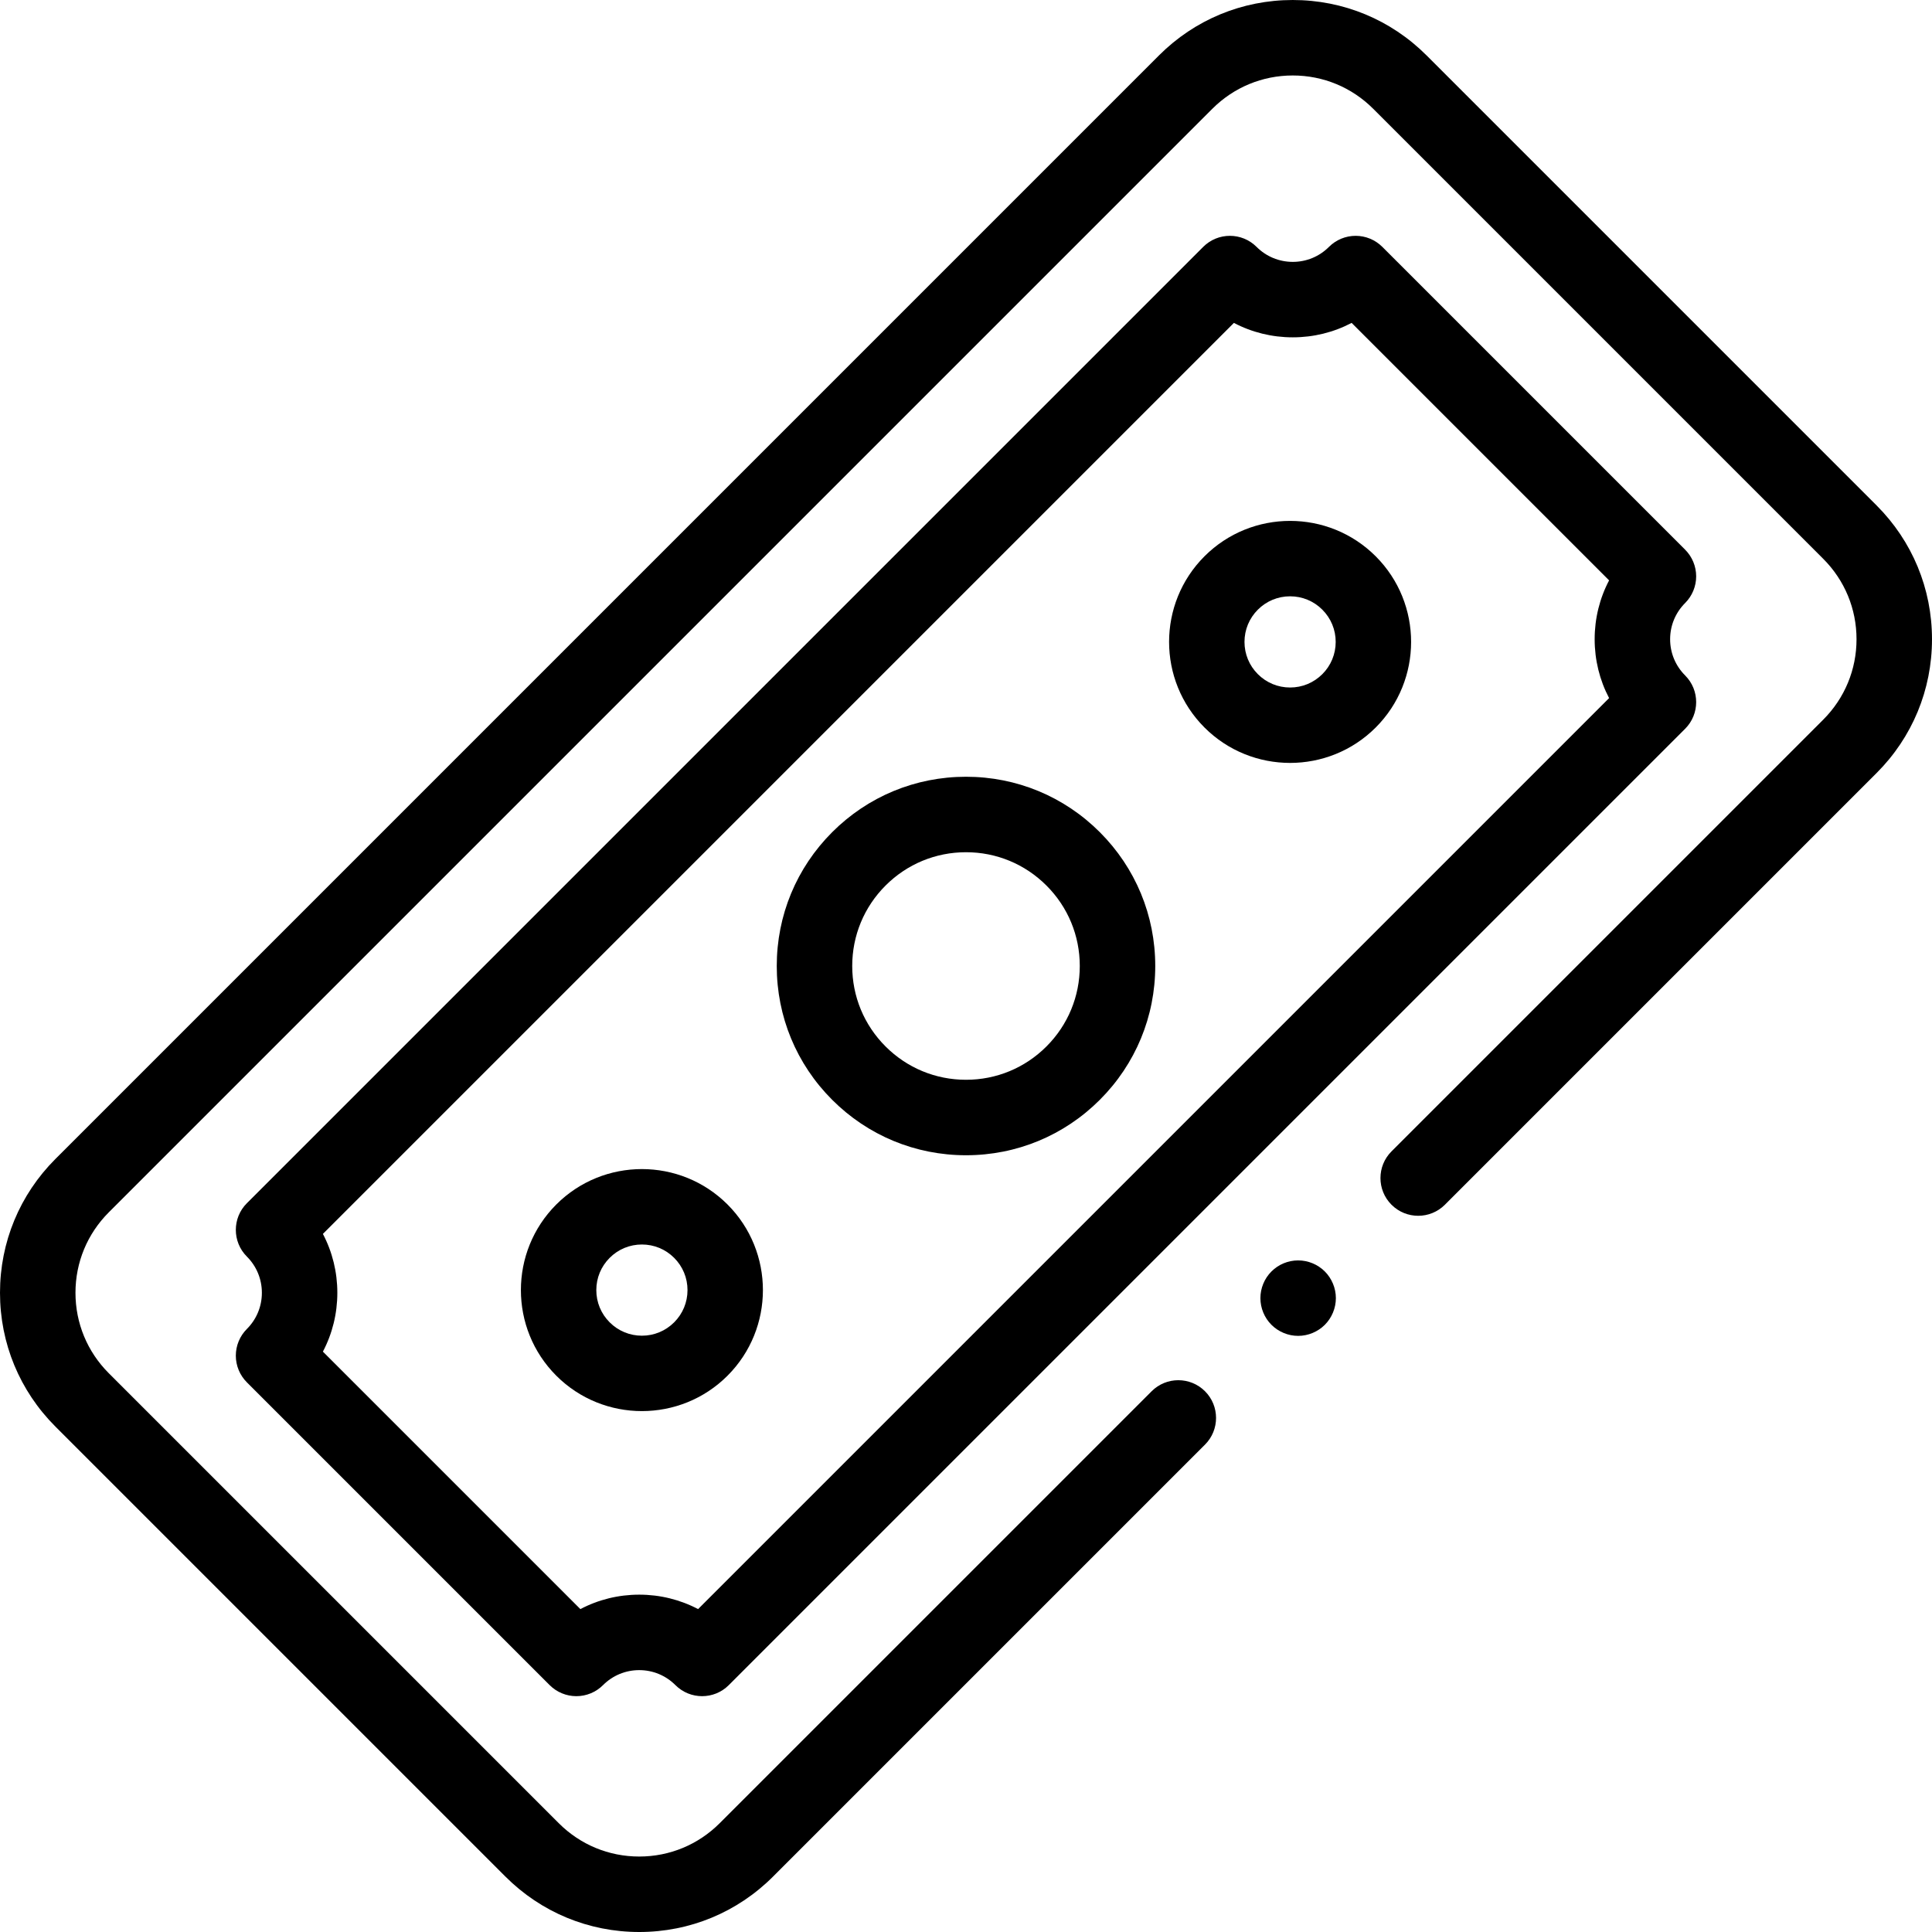 <svg id="Capa_1" enable-background="new 0 0 512 512" height="512" viewBox="0 0 512 512" width="512" xmlns="http://www.w3.org/2000/svg"><g id="XMLID_956_"><g id="XMLID_1636_"><g id="XMLID_1657_"><path id="XMLID_4122_" d="m169.402 512c-13.396 0-25.991-5.217-35.464-14.69l-119.249-119.249c-9.472-9.472-14.689-22.067-14.689-35.463s5.217-25.991 14.69-35.464l292.444-292.445c9.472-9.472 22.067-14.689 35.464-14.689s25.991 5.217 35.464 14.69l119.249 119.249c9.473 9.472 14.689 22.067 14.689 35.463s-5.217 25.991-14.69 35.464l-114.402 114.403c-3.905 3.905-10.237 3.905-14.143 0-3.905-3.905-3.905-10.237 0-14.143l114.402-114.402c5.696-5.695 8.832-13.267 8.832-21.321s-3.136-15.626-8.832-21.321l-119.248-119.25c-5.695-5.696-13.267-8.832-21.321-8.832s-15.626 3.136-21.321 8.832l-292.445 292.444c-5.696 5.695-8.832 13.267-8.832 21.322s3.136 15.626 8.832 21.321l119.25 119.249c5.695 5.696 13.267 8.832 21.321 8.832s15.626-3.136 21.321-8.832l114.472-114.473c3.905-3.904 10.237-3.904 14.143 0 3.905 3.905 3.905 10.237 0 14.143l-114.473 114.473c-9.472 9.472-22.067 14.689-35.464 14.689z"/></g><g id="XMLID_1656_"><path id="XMLID_4119_" d="m152.738 449.504c-2.652 0-5.196-1.054-7.071-2.929l-80.242-80.242c-1.875-1.875-2.929-4.419-2.929-7.071s1.054-5.196 2.929-7.071c2.563-2.562 3.974-5.969 3.974-9.593s-1.411-7.031-3.974-9.594c-3.905-3.905-3.905-10.237 0-14.142l253.437-253.437c3.904-3.905 10.237-3.905 14.142 0 2.563 2.563 5.97 3.974 9.594 3.974s7.031-1.411 9.593-3.974c1.875-1.875 4.419-2.929 7.071-2.929s5.196 1.054 7.071 2.929l80.242 80.242c1.875 1.875 2.929 4.419 2.929 7.071s-1.054 5.196-2.929 7.071c-2.563 2.562-3.974 5.969-3.974 9.593s1.411 7.031 3.974 9.594c3.905 3.905 3.905 10.237 0 14.142l-253.437 253.437c-3.904 3.905-10.237 3.905-14.142 0-2.563-2.563-5.97-3.974-9.594-3.974s-7.031 1.411-9.593 3.974c-1.875 1.875-4.418 2.929-7.071 2.929zm16.664-26.903c5.524 0 10.845 1.326 15.599 3.826l241.426-241.426c-2.5-4.754-3.826-10.075-3.826-15.599s1.326-10.845 3.826-15.599l-68.231-68.231c-4.754 2.5-10.074 3.826-15.599 3.826s-10.845-1.326-15.599-3.826l-241.425 241.427c2.5 4.754 3.826 10.075 3.826 15.599s-1.326 10.845-3.826 15.599l68.231 68.231c4.754-2.501 10.074-3.827 15.598-3.827z"/></g><g id="XMLID_1649_"><path id="XMLID_4115_" d="m256 306.153c-13.396 0-25.991-5.216-35.464-14.689s-14.689-22.068-14.689-35.464 5.216-25.991 14.689-35.464 22.067-14.689 35.464-14.689 25.991 5.216 35.464 14.689 14.689 22.067 14.689 35.464-5.216 25.991-14.689 35.464-22.068 14.689-35.464 14.689zm0-80.306c-8.054 0-15.626 3.136-21.321 8.832-5.695 5.695-8.832 13.267-8.832 21.321s3.136 15.626 8.832 21.321c5.695 5.695 13.267 8.832 21.321 8.832s15.626-3.136 21.321-8.832c5.695-5.695 8.832-13.267 8.832-21.321s-3.136-15.626-8.832-21.321c-5.695-5.696-13.267-8.832-21.321-8.832z"/></g><g id="XMLID_1647_"><path id="XMLID_4111_" d="m341.888 202.181c-8.216 0-16.432-3.127-22.687-9.382-12.509-12.51-12.509-32.865 0-45.375 12.511-12.509 32.866-12.508 45.375 0 12.509 12.51 12.509 32.865 0 45.375-6.256 6.255-14.472 9.382-22.688 9.382zm0-44.153c-3.228 0-6.263 1.257-8.545 3.54-2.283 2.282-3.54 5.317-3.54 8.544 0 3.228 1.257 6.263 3.54 8.545 2.282 2.283 5.317 3.54 8.545 3.54s6.262-1.257 8.544-3.54c2.283-2.282 3.54-5.317 3.54-8.545s-1.257-6.262-3.54-8.544c-2.282-2.283-5.316-3.54-8.544-3.54z"/></g><g id="XMLID_1637_"><path id="XMLID_4107_" d="m170.112 373.957c-8.216 0-16.433-3.127-22.688-9.382-12.509-12.51-12.509-32.865 0-45.375 12.51-12.508 32.865-12.509 45.375 0 12.509 12.51 12.509 32.865 0 45.375-6.255 6.255-14.471 9.382-22.687 9.382zm0-44.153c-3.228 0-6.262 1.257-8.544 3.54-2.283 2.282-3.54 5.317-3.54 8.545s1.257 6.262 3.54 8.544c2.282 2.283 5.317 3.54 8.544 3.54 3.228 0 6.263-1.257 8.545-3.54 2.283-2.282 3.54-5.317 3.54-8.544 0-3.228-1.257-6.263-3.54-8.545-2.282-2.283-5.317-3.54-8.545-3.54z"/></g></g><g id="XMLID_955_"><path id="XMLID_4106_" d="m344.02 354.02c-2.64 0-5.21-1.07-7.07-2.93-1.87-1.86-2.93-4.44-2.93-7.07s1.06-5.21 2.93-7.07c1.86-1.87 4.43-2.93 7.07-2.93 2.63 0 5.21 1.06 7.07 2.93 1.86 1.86 2.93 4.43 2.93 7.07 0 2.63-1.07 5.21-2.93 7.07s-4.44 2.93-7.07 2.93z"/></g></g></svg>